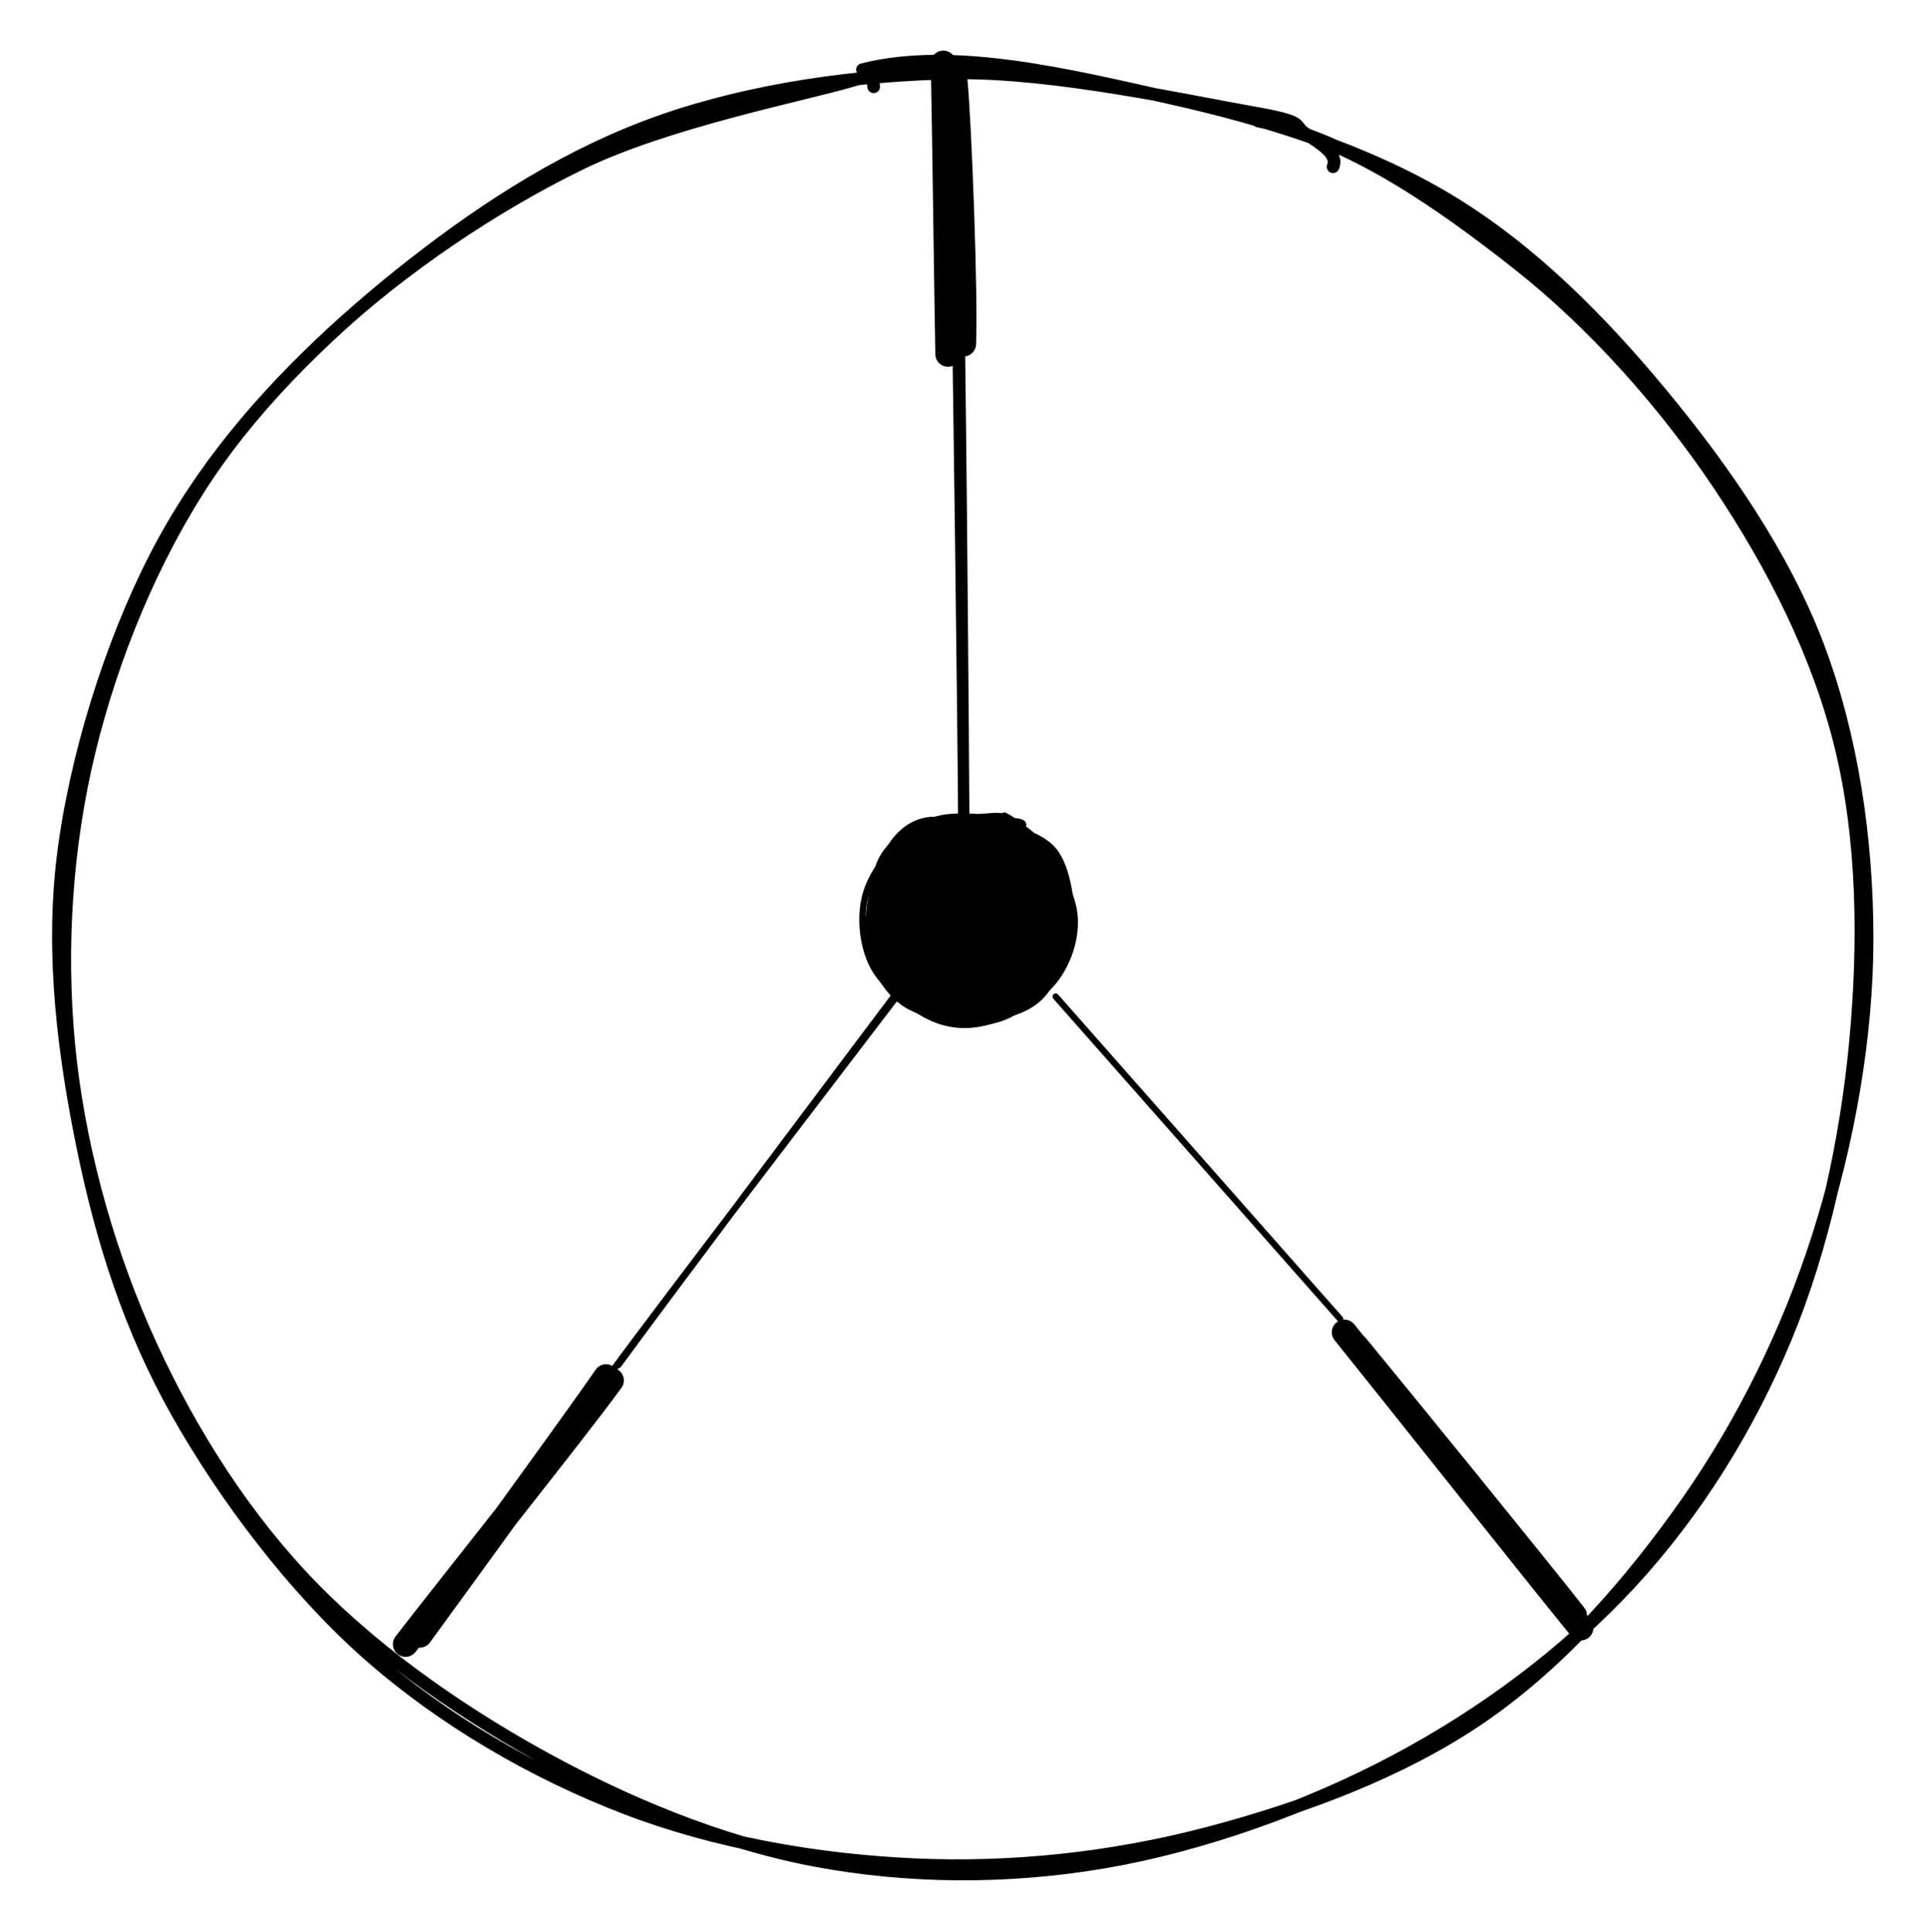 <svg version="1.1" xmlns="http://www.w3.org/2000/svg" viewBox="0 0 305 305.637" width="915" height="916.912">
  <!-- svg-source:excalidraw -->
  
  <defs>
    <style>
      @font-face {
        font-family: "Virgil";
        src: url("https://excalidraw.com/Virgil.woff2");
      }
      @font-face {
        font-family: "Cascadia";
        src: url("https://excalidraw.com/Cascadia.woff2");
      }
    </style>
  </defs>
  <rect x="0" y="0" width="305" height="305.637" fill="#ffffff"></rect><g stroke-linecap="round" transform="translate(10 10.637) rotate(0 142.5 142.5)"><path d="M189.04 8.51 C203.47 11.29, 218.06 21.58, 230.23 31.19 C242.4 40.8, 253.55 53.46, 262.05 66.18 C270.54 78.9, 277.65 92.85, 281.23 107.51 C284.81 122.16, 284.99 138.56, 283.54 154.13 C282.08 169.7, 278.42 186.67, 272.5 200.92 C266.59 215.17, 258.31 228.47, 248.04 239.62 C237.77 250.78, 224.74 260.46, 210.87 267.84 C197 275.22, 180.15 281.26, 164.81 283.89 C149.47 286.52, 133.78 286.44, 118.86 283.63 C103.94 280.81, 88.82 274.52, 75.28 267 C61.74 259.49, 48.04 249.78, 37.61 238.55 C27.18 227.32, 18.83 213.62, 12.7 199.6 C6.58 185.58, 2.3 169.66, 0.86 154.43 C-0.57 139.2, 0.48 123.13, 4.11 108.21 C7.73 93.29, 14.08 77.74, 22.6 64.92 C31.12 52.09, 43.26 40.65, 55.24 31.26 C67.23 21.87, 80.16 13.64, 94.48 8.58 C108.81 3.52, 125.65 1.15, 141.21 0.9 C156.76 0.66, 178.6 5.51, 187.81 7.11 C197.03 8.71, 194.34 9.06, 196.51 10.5 C198.69 11.94, 201.8 13.69, 200.88 15.74 M126.44 0.38 C140.86 -3.31, 159.59 1.39, 175.04 4.83 C190.49 8.27, 206.18 13.22, 219.14 21.02 C232.11 28.83, 243.08 39.91, 252.82 51.66 C262.56 63.41, 272.14 77.19, 277.57 91.54 C283 105.88, 285.36 122.17, 285.37 137.75 C285.38 153.33, 282.37 170.14, 277.61 185.02 C272.86 199.9, 265.73 214.4, 256.86 227.05 C247.99 239.7, 237.1 252.19, 224.41 260.92 C211.72 269.66, 195.68 275.54, 180.73 279.44 C165.79 283.34, 150.03 285.02, 134.72 284.33 C119.41 283.64, 103.25 280.87, 88.85 275.32 C74.44 269.77, 60.09 261.47, 48.29 251.06 C36.49 240.64, 25.57 226.15, 18.05 212.82 C10.53 199.49, 6.18 185.73, 3.16 171.08 C0.15 156.44, -1.94 140.55, -0.03 124.95 C1.87 109.35, 7.49 91.3, 14.61 77.46 C21.72 63.63, 31.43 52.3, 42.65 41.93 C53.87 31.55, 68.28 21.84, 81.91 15.22 C95.54 8.6, 116.79 4.44, 124.43 2.21 C132.08 -0.02, 127.18 1.68, 127.81 1.82 C128.44 1.97, 127.93 0.73, 128.21 3.09" stroke="#000000" stroke-width="2" fill="none"></path></g><g stroke-linecap="round" transform="translate(137 128.637) rotate(0 16.5 16.5)"><path d="M21.58 0.35 C24.97 1.04, 28.42 4.44, 30.18 7.58 C31.94 10.71, 32.53 15.49, 32.13 19.15 C31.73 22.81, 30.19 27.22, 27.79 29.53 C25.38 31.84, 21.34 32.85, 17.69 33.01 C14.04 33.18, 8.82 32.51, 5.89 30.54 C2.96 28.57, 0.79 24.94, 0.12 21.2 C-0.55 17.45, 0.3 11.48, 1.85 8.06 C3.4 4.64, 5.5 1.45, 9.41 0.68 C13.32 -0.08, 22.14 2.51, 25.31 3.49 C28.49 4.47, 28.66 6.42, 28.46 6.55 M19.03 1.24 C22.64 1.56, 27.79 2.8, 30.1 5.62 C32.42 8.44, 33.18 14.47, 32.94 18.15 C32.71 21.82, 30.81 25.17, 28.68 27.69 C26.54 30.21, 23.44 32.55, 20.14 33.27 C16.84 33.98, 12.26 34.04, 8.87 32 C5.47 29.95, 0.82 24.73, -0.24 20.98 C-1.29 17.23, 1.33 12.54, 2.53 9.5 C3.73 6.47, 4.08 4.35, 6.95 2.79 C9.81 1.24, 17.85 0.56, 19.71 0.18 C21.58 -0.21, 18.33 0.09, 18.14 0.49" stroke="none" stroke-width="0" fill="#000000"></path><path d="M19.14 0.85 C22.39 1.05, 25.06 2.05, 27.36 4.57 C29.67 7.09, 32.55 12.32, 32.96 15.97 C33.36 19.62, 32 23.66, 29.79 26.47 C27.58 29.28, 22.95 31.89, 19.69 32.86 C16.43 33.82, 13.32 33.72, 10.22 32.27 C7.12 30.81, 2.77 27.43, 1.07 24.13 C-0.62 20.84, -1.07 16.05, 0.05 12.5 C1.16 8.95, 4.39 4.83, 7.75 2.83 C11.11 0.82, 17.61 0.64, 20.21 0.46 C22.81 0.28, 23.24 1.48, 23.35 1.75 M21.89 0.37 C24.8 1.72, 29.8 7.35, 31.32 10.76 C32.84 14.17, 31.87 17.68, 31.01 20.84 C30.15 24, 28.84 27.84, 26.15 29.72 C23.47 31.61, 18.29 32.58, 14.91 32.15 C11.52 31.73, 8.09 29.3, 5.84 27.2 C3.59 25.1, 1.95 22.89, 1.4 19.57 C0.84 16.25, 0.84 10.36, 2.5 7.26 C4.16 4.15, 7.78 1.94, 11.33 0.95 C14.87 -0.05, 21.64 1.03, 23.77 1.29 C25.89 1.56, 24.32 2.46, 24.09 2.53" stroke="#000000" stroke-width="1" fill="none"></path></g><g stroke-linecap="round"><g transform="translate(150.927 38.461) rotate(0 0.959 45.743)"><path d="M0.95 -1.06 C1.35 14.02, 1.86 75.73, 1.93 91.23 M-0.01 1 C0.29 16.18, 1.07 77.13, 1.15 92.54" stroke="#000000" stroke-width="1" fill="none"></path></g></g><g stroke-linecap="round"><g transform="translate(144.263 153.983) rotate(0 -23.475 31.088)"><path d="M0.55 -0.88 C-7.1 9.29, -38.78 51.42, -46.44 61.94 M-0.61 1.28 C-8.4 11.5, -39.98 52.72, -47.5 63.05" stroke="#000000" stroke-width="1" fill="none"></path></g></g><g stroke-linecap="round"><g transform="translate(148.61 10.74) rotate(2.902 2.166 22.327)"><path d="M-0.55 -0.63 C0.05 6.96, 1.98 37.82, 2.52 45.29 M1.36 1.65 C2.45 8.92, 4.83 36.27, 4.88 43.54" stroke="#000000" stroke-width="4" fill="none"></path></g></g><g stroke-linecap="round"><g transform="translate(94.457 216.562) rotate(2.902 -14.019 22.403)"><path d="M1.17 1 C-3.5 8.26, -24.46 37.4, -29.21 44.32 M0.33 0.48 C-3.88 7.36, -22.38 35.59, -27.05 42.76" stroke="#000000" stroke-width="4" fill="none"></path></g></g><g stroke-linecap="round"><g transform="translate(212.036 212.72) rotate(2.902 19.34 21.392)"><path d="M-0.51 -1 C5.88 6.14, 32.46 36.38, 39.19 43.79 M1.43 1.09 C7.55 7.78, 31.77 34.63, 38.08 41.91" stroke="#000000" stroke-width="4" fill="none"></path></g></g><g stroke-linecap="round"><g transform="translate(167 157.637) rotate(0 22.5 25.5)"><path d="M0 0 C7.5 8.5, 37.5 42.5, 45 51 M0 0 C7.5 8.5, 37.5 42.5, 45 51" stroke="#000000" stroke-width="1" fill="none"></path></g></g></svg>